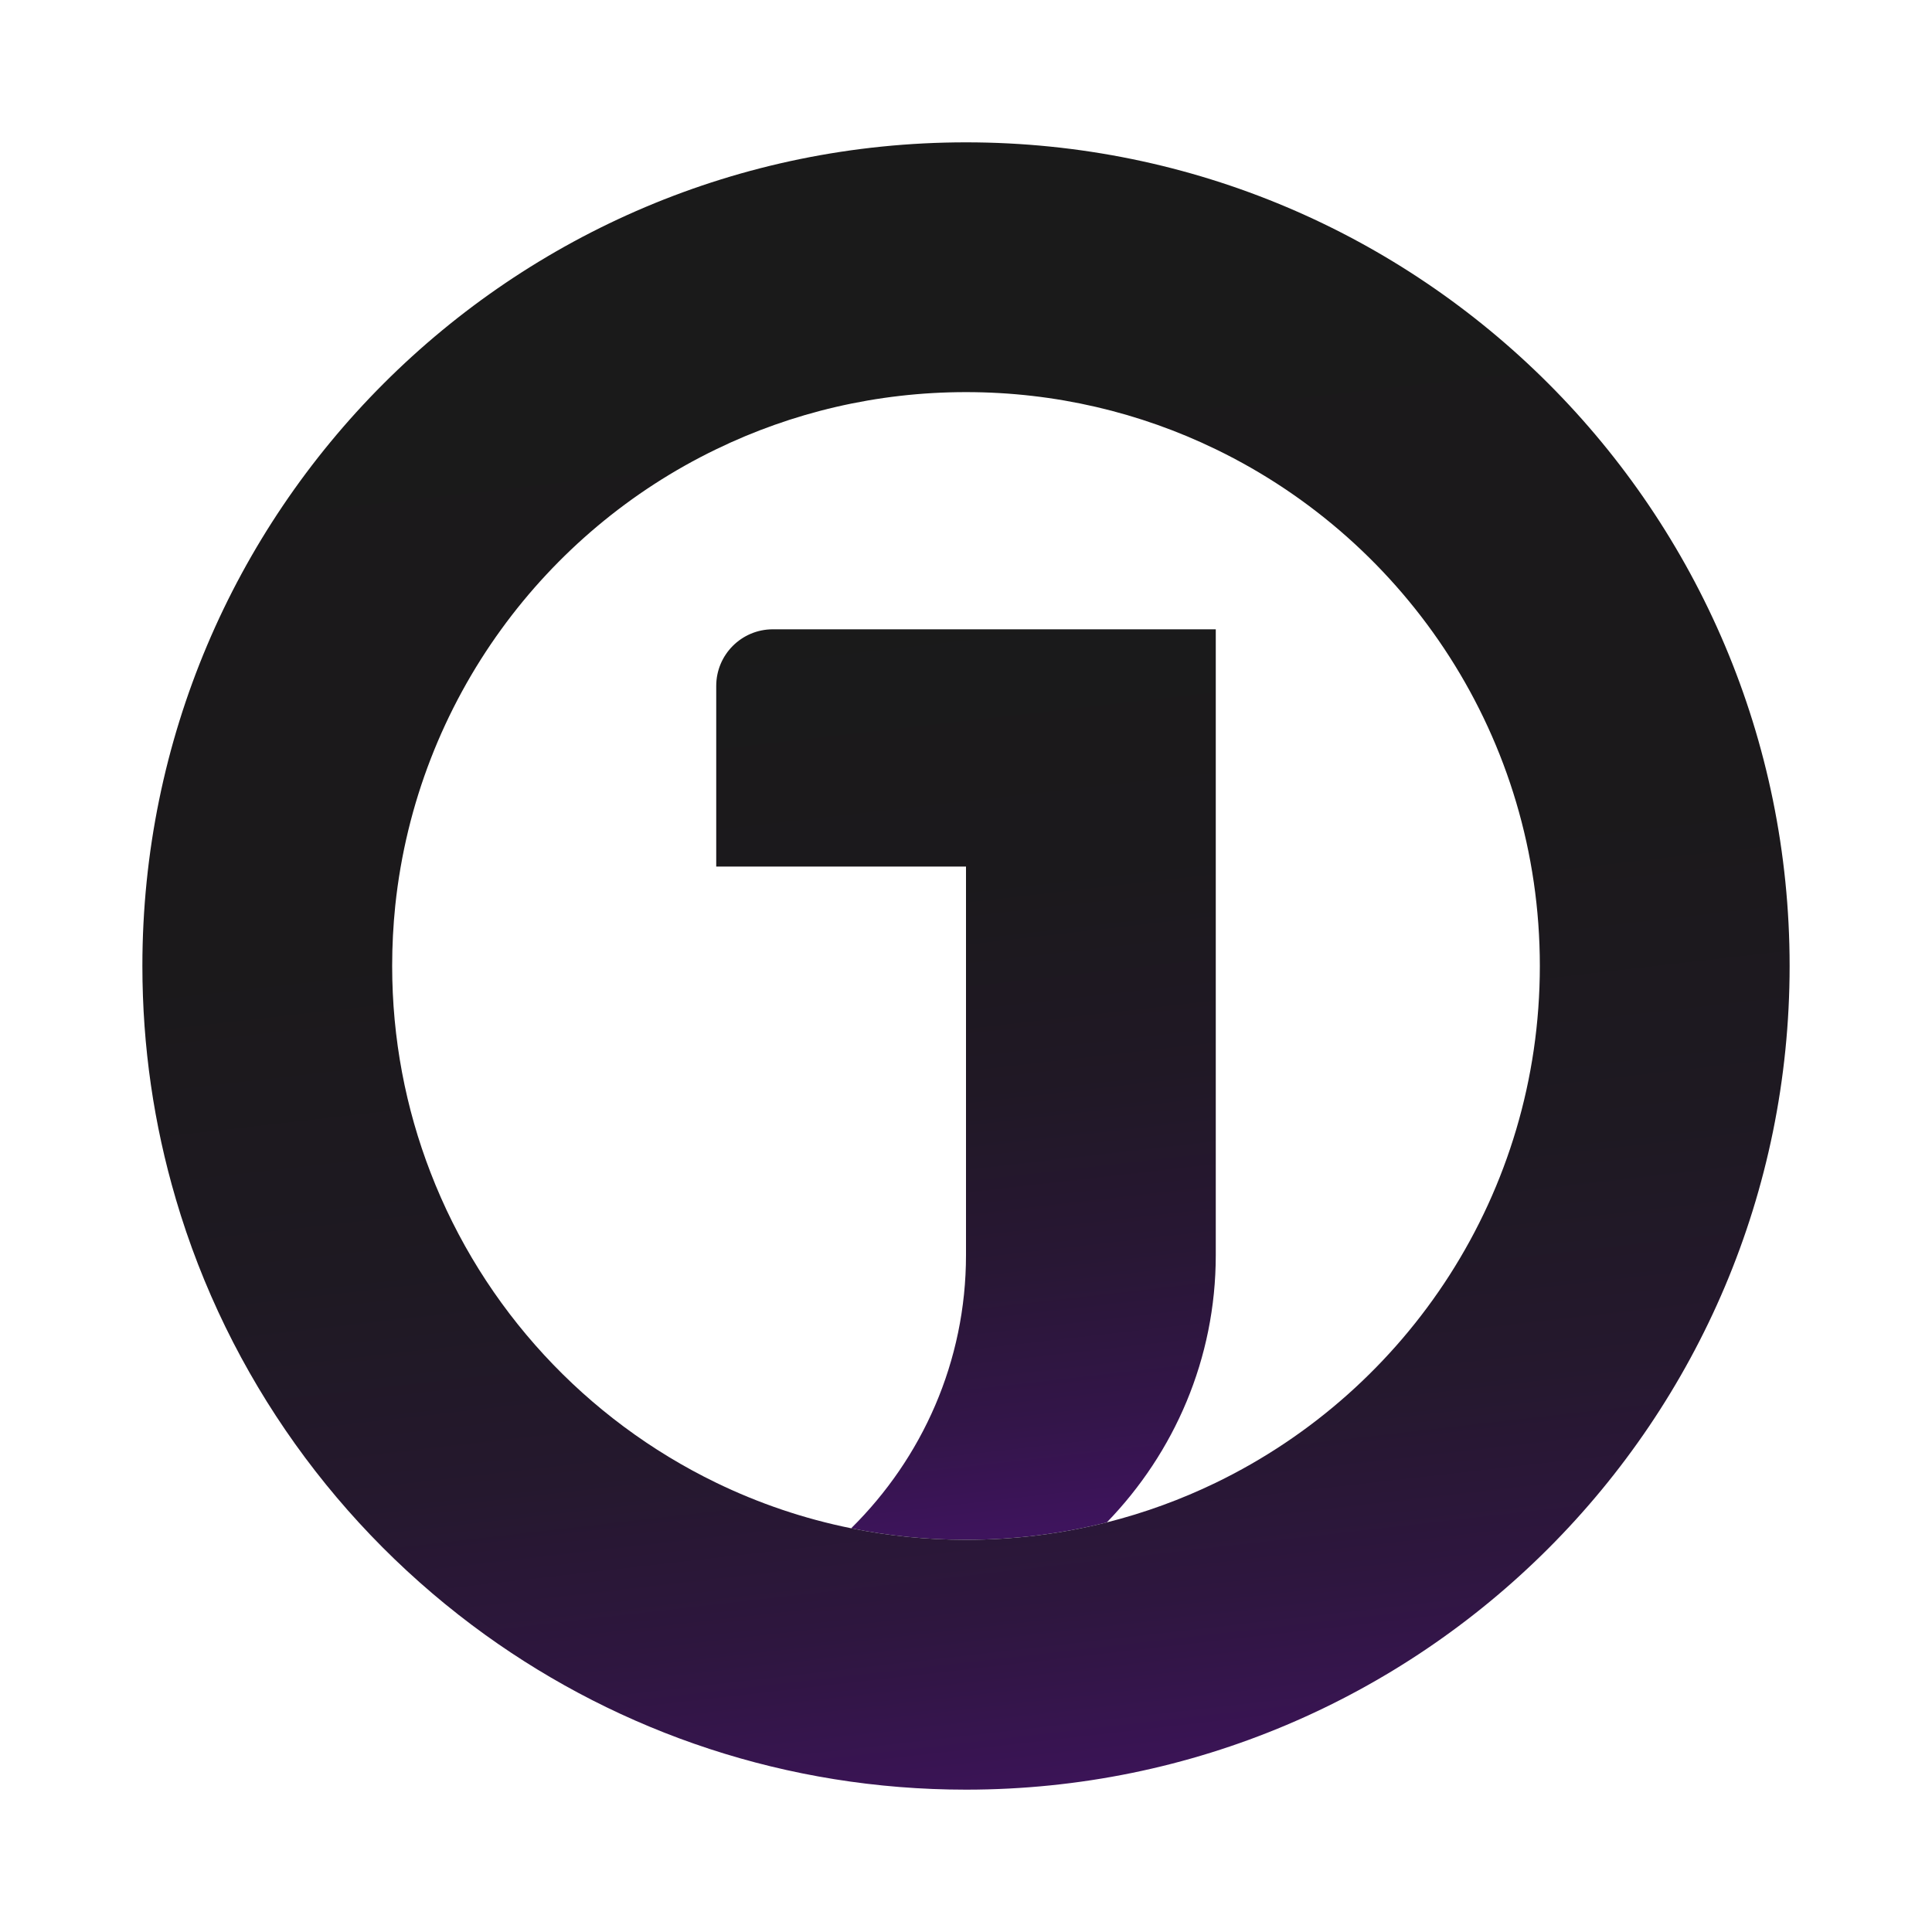 <?xml version="1.0" encoding="UTF-8"?>
<svg id="Layer_1" data-name="Layer 1" xmlns="http://www.w3.org/2000/svg" xmlns:xlink="http://www.w3.org/1999/xlink" viewBox="0 0 288 288">
  <defs>
    <style>
      .cls-1 {
        fill: url(#linear-gradient);
      }

      .cls-1, .cls-2, .cls-3 {
        stroke-width: 0px;
      }

      .cls-2 {
        fill: none;
      }

      .cls-3 {
        fill: url(#linear-gradient-2);
      }
    </style>
    <linearGradient id="linear-gradient" x1="162.492" y1="273.064" x2="131.905" y2="5.819" gradientUnits="userSpaceOnUse">
      <stop offset="0" stop-color="#6a0dad"/>
      <stop offset=".072" stop-color="#541085"/>
      <stop offset=".148" stop-color="#421364"/>
      <stop offset=".229" stop-color="#331549"/>
      <stop offset=".317" stop-color="#281734"/>
      <stop offset=".415" stop-color="#201825"/>
      <stop offset=".531" stop-color="#1b191c"/>
      <stop offset=".708" stop-color="#1a1a1a"/>
    </linearGradient>
    <linearGradient id="linear-gradient-2" x1="171.148" y1="381.197" x2="127.535" y2=".139" gradientUnits="userSpaceOnUse">
      <stop offset=".169" stop-color="#6a0dad"/>
      <stop offset=".205" stop-color="#5a0f90"/>
      <stop offset=".253" stop-color="#491270"/>
      <stop offset=".307" stop-color="#3a1455"/>
      <stop offset=".369" stop-color="#2e163f"/>
      <stop offset=".441" stop-color="#25182e"/>
      <stop offset=".53" stop-color="#1e1922"/>
      <stop offset=".654" stop-color="#1b191b"/>
      <stop offset="1" stop-color="#1a1a1a"/>
    </linearGradient>
  </defs>
  <path class="cls-1" d="M181.233,93.809v93.29c0,15.437-6.177,29.46-16.241,39.841-6.713,1.693-13.755,2.595-20.992,2.595-5.86,0-11.587-.585-17.118-1.718,10.588-10.454,17.118-24.855,17.118-40.718v-57.921h-37.233v-26.926c0-4.666,3.777-8.443,8.443-8.443h66.023Z"/>
  <path class="cls-3" d="M144,21.219c-67.814,0-122.775,54.973-122.775,122.775,0,12.05,1.73,23.685,4.971,34.687v.012c7.785,26.524,24.294,49.295,46.188,65.049,20.164,14.499,44.885,23.039,71.616,23.039,67.814,0,122.775-54.973,122.775-122.787,0-67.802-54.961-122.775-122.775-122.775ZM181.233,221.031c-5.141,2.486-10.588,4.484-16.241,5.909-6.713,1.693-13.755,2.595-20.992,2.595-5.86,0-11.587-.585-17.118-1.718-7.067-1.425-13.804-3.728-20.115-6.786-19.445-9.418-34.784-25.976-42.594-46.261-3.692-9.552-5.714-19.932-5.714-30.776,0-3.034.158-6.043.463-9.004,1.608-15.278,7.237-29.375,15.802-41.181,8.26-11.392,19.262-20.664,32.043-26.841,11.258-5.458,23.892-8.516,37.233-8.516s25.976,3.058,37.233,8.516c28.595,13.841,48.308,43.13,48.308,77.025,0,33.907-19.713,63.197-48.308,77.037Z"/>
  <path class="cls-2" d="M229.542,143.994c0,33.907-19.713,63.197-48.308,77.037-5.141,2.486-10.588,4.484-16.241,5.909,10.064-10.381,16.241-24.404,16.241-39.841v-93.29h-66.023c-4.666,0-8.443,3.777-8.443,8.443v26.926h37.233v57.921c0,15.863-6.53,30.264-17.118,40.718-7.067-1.425-13.804-3.728-20.115-6.786-19.445-9.418-34.784-25.976-42.594-46.261-3.692-9.552-5.714-19.932-5.714-30.776,0-3.034.158-6.043.463-9.004,1.608-15.278,7.237-29.375,15.802-41.181,8.26-11.392,19.262-20.664,32.043-26.841,11.258-5.458,23.892-8.516,37.233-8.516s25.976,3.058,37.233,8.516c28.595,13.841,48.308,43.13,48.308,77.025Z"/>
</svg>